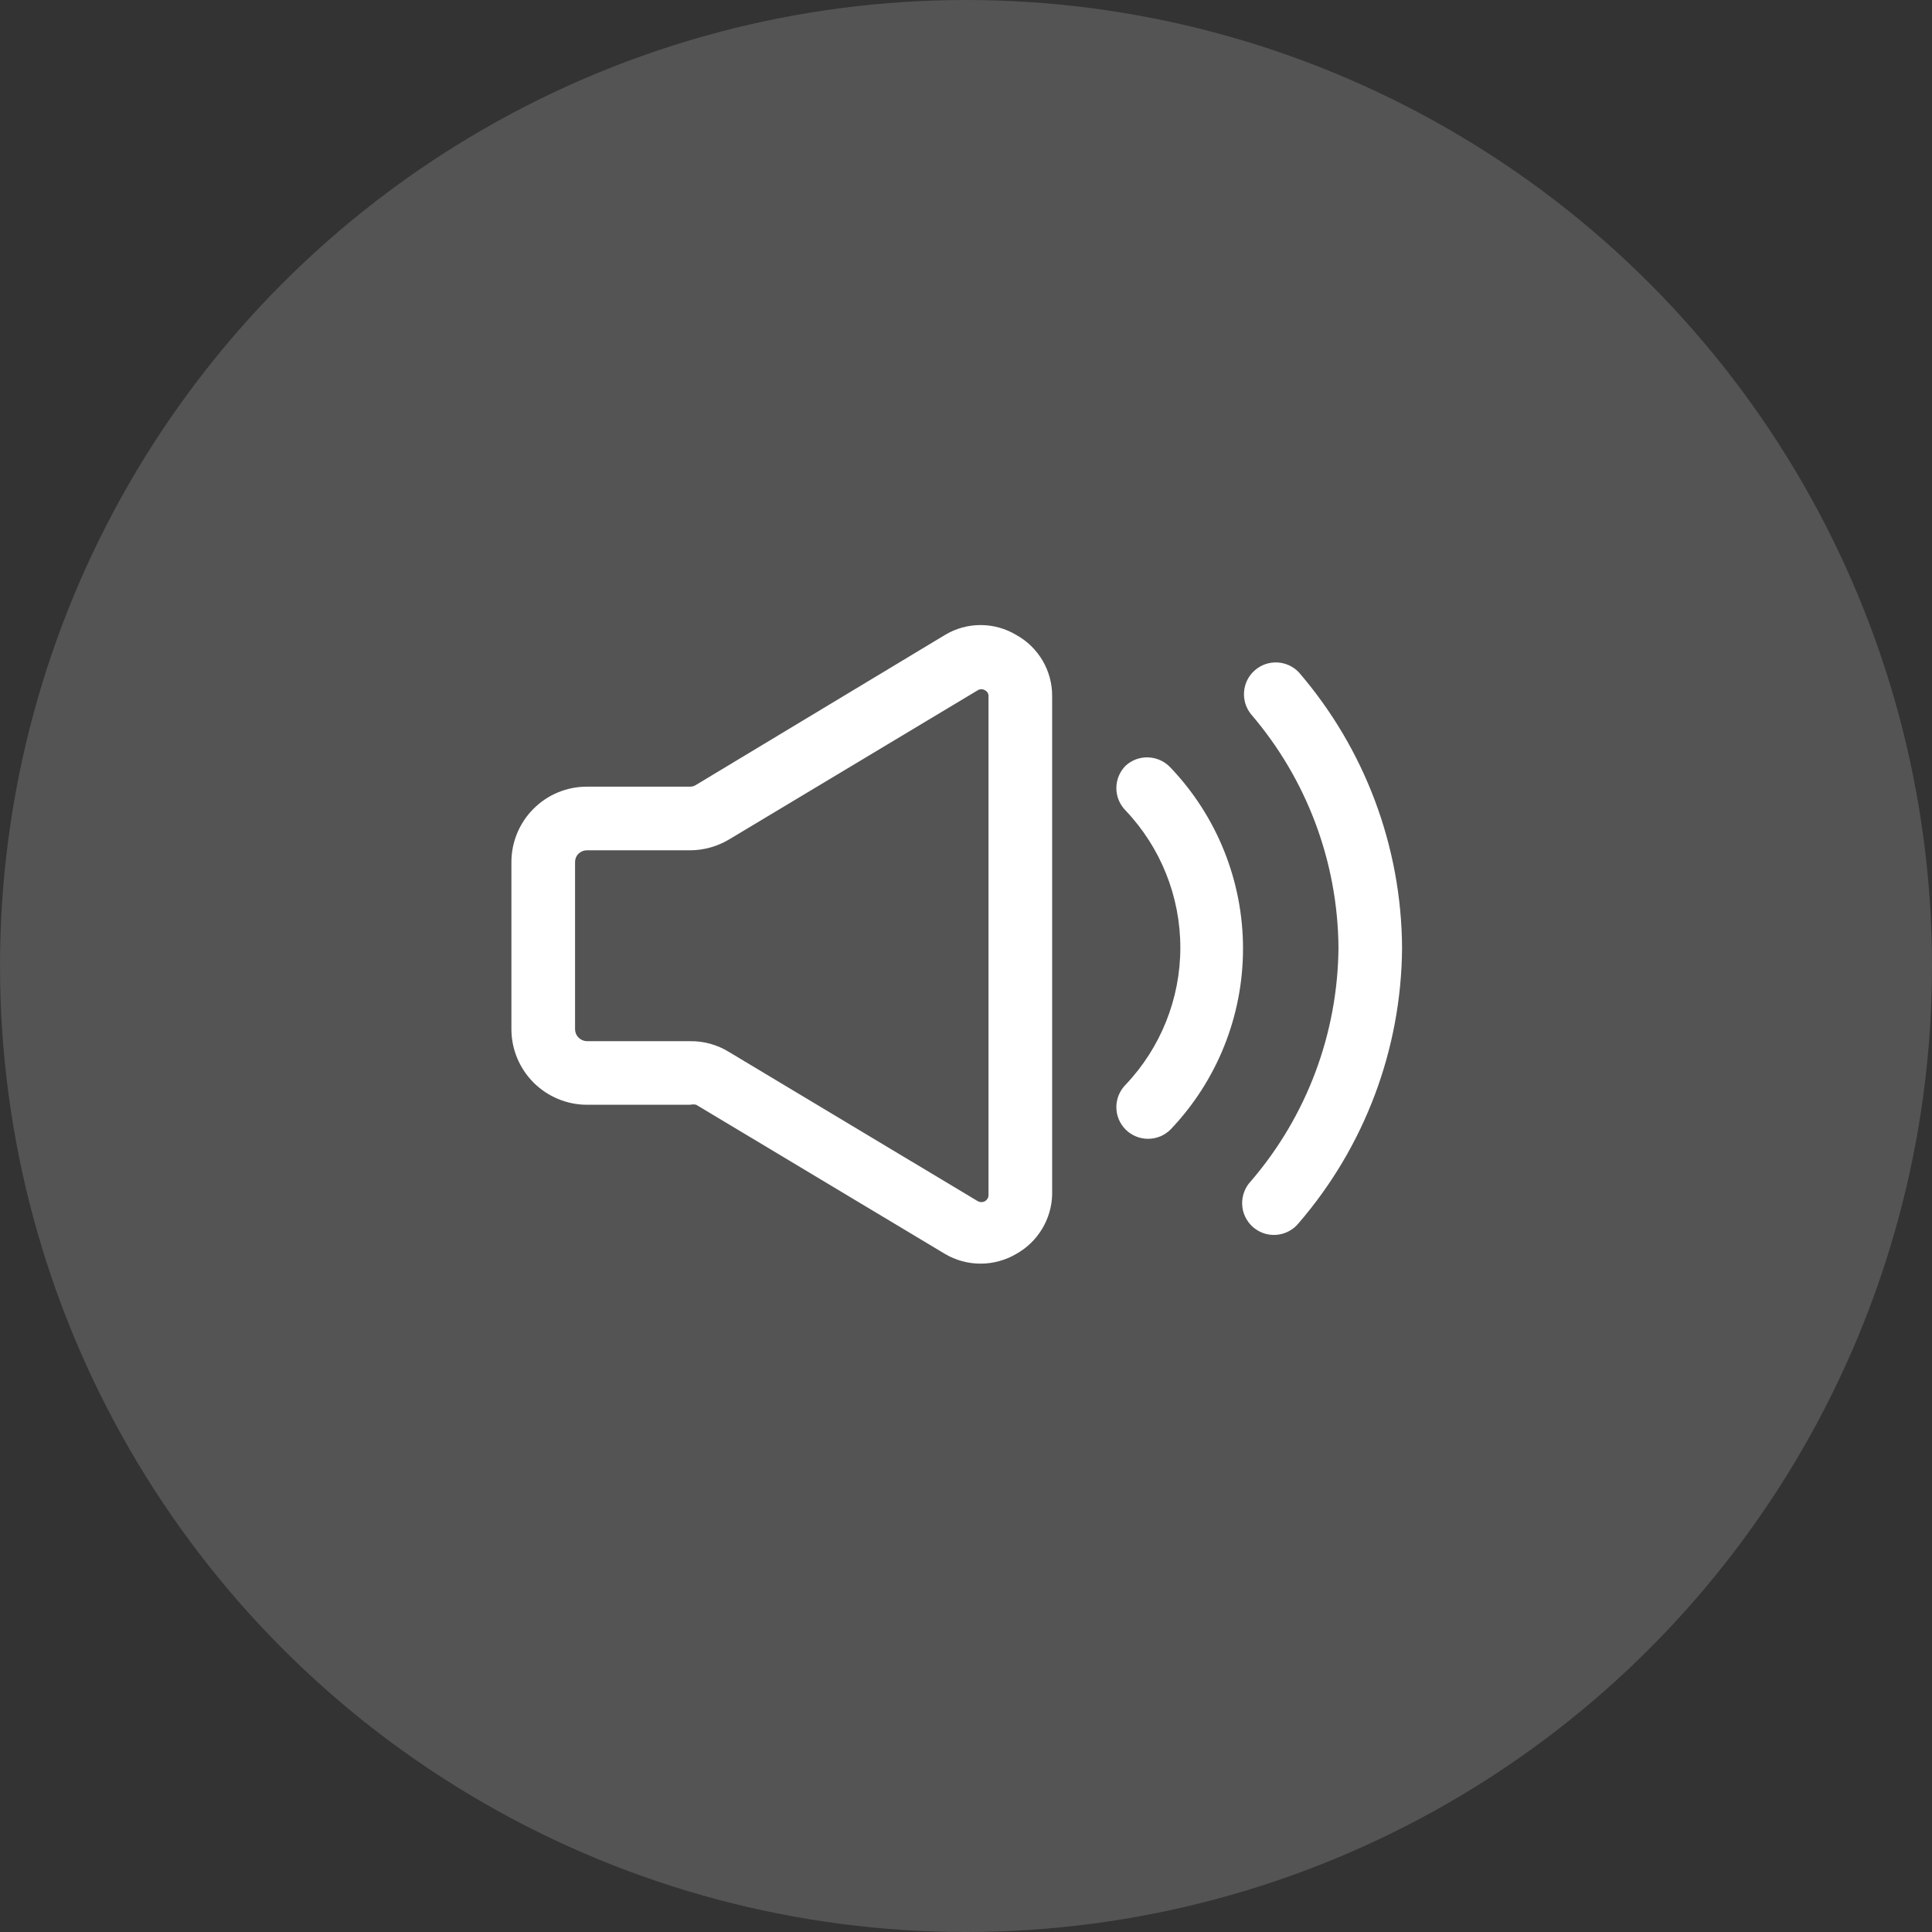 <svg width="34" height="34" viewBox="0 0 34 34" fill="none" xmlns="http://www.w3.org/2000/svg">
<rect x="0" y="0" width="34" height="34" fill="#333333" stroke="none"/>
<circle opacity="0.2" cx="17" cy="17" r="17" fill="#D9D9D9"/>
<path d="M17.884 11.174C17.694 11.06 17.477 11 17.256 11C17.036 11 16.819 11.06 16.63 11.174L12.252 13.811C12.221 13.833 12.184 13.844 12.146 13.844H10.327C9.975 13.844 9.637 13.984 9.389 14.233C9.14 14.482 9 14.819 9 15.171V18.115C9.001 18.467 9.142 18.803 9.39 19.052C9.639 19.3 9.975 19.441 10.327 19.442H12.146C12.181 19.434 12.217 19.434 12.252 19.442L16.63 22.067C16.82 22.179 17.036 22.238 17.256 22.238C17.477 22.238 17.693 22.179 17.884 22.067C18.07 21.963 18.227 21.813 18.337 21.63C18.448 21.448 18.51 21.24 18.516 21.026V12.255C18.518 12.034 18.46 11.817 18.349 11.627C18.237 11.437 18.077 11.28 17.884 11.174ZM17.396 21.026C17.397 21.049 17.392 21.071 17.381 21.091C17.37 21.11 17.354 21.127 17.335 21.138C17.315 21.149 17.293 21.155 17.27 21.155C17.248 21.155 17.226 21.149 17.206 21.138L12.829 18.513C12.624 18.386 12.387 18.32 12.146 18.323H10.327C10.272 18.321 10.22 18.299 10.182 18.26C10.143 18.222 10.121 18.17 10.12 18.115V15.171C10.12 15.116 10.141 15.063 10.18 15.025C10.219 14.986 10.272 14.964 10.327 14.964H12.146C12.386 14.963 12.622 14.897 12.829 14.774L17.206 12.148C17.225 12.136 17.248 12.129 17.27 12.129C17.293 12.129 17.316 12.136 17.335 12.148C17.354 12.158 17.371 12.173 17.382 12.192C17.392 12.211 17.398 12.233 17.396 12.255V21.026Z" fill="white"/>
<path d="M19.809 13.475C19.705 13.58 19.646 13.722 19.646 13.87C19.646 14.017 19.705 14.159 19.809 14.264C20.427 14.915 20.772 15.779 20.772 16.677C20.772 17.575 20.427 18.438 19.809 19.089C19.705 19.194 19.646 19.336 19.646 19.484C19.646 19.632 19.705 19.774 19.809 19.878C19.914 19.983 20.056 20.041 20.204 20.041C20.352 20.041 20.494 19.983 20.599 19.878C21.418 19.02 21.875 17.88 21.875 16.694C21.875 15.507 21.418 14.367 20.599 13.508C20.498 13.4 20.359 13.335 20.211 13.329C20.063 13.322 19.919 13.375 19.809 13.475Z" fill="white"/>
<path d="M22.855 11.829C22.755 11.725 22.619 11.664 22.475 11.658C22.331 11.652 22.19 11.701 22.082 11.797C21.973 11.892 21.906 12.025 21.894 12.169C21.881 12.313 21.925 12.456 22.015 12.568C22.998 13.713 23.543 15.168 23.555 16.677C23.543 18.185 22.998 19.641 22.015 20.785C21.963 20.84 21.922 20.904 21.896 20.975C21.869 21.046 21.857 21.121 21.86 21.197C21.863 21.272 21.881 21.346 21.914 21.414C21.947 21.483 21.993 21.544 22.049 21.593C22.106 21.643 22.172 21.681 22.244 21.705C22.316 21.729 22.392 21.737 22.467 21.731C22.542 21.724 22.616 21.703 22.682 21.667C22.749 21.632 22.808 21.583 22.855 21.524C24.018 20.176 24.663 18.457 24.674 16.677C24.663 14.896 24.018 13.177 22.855 11.829Z" fill="white"/>
</svg>

